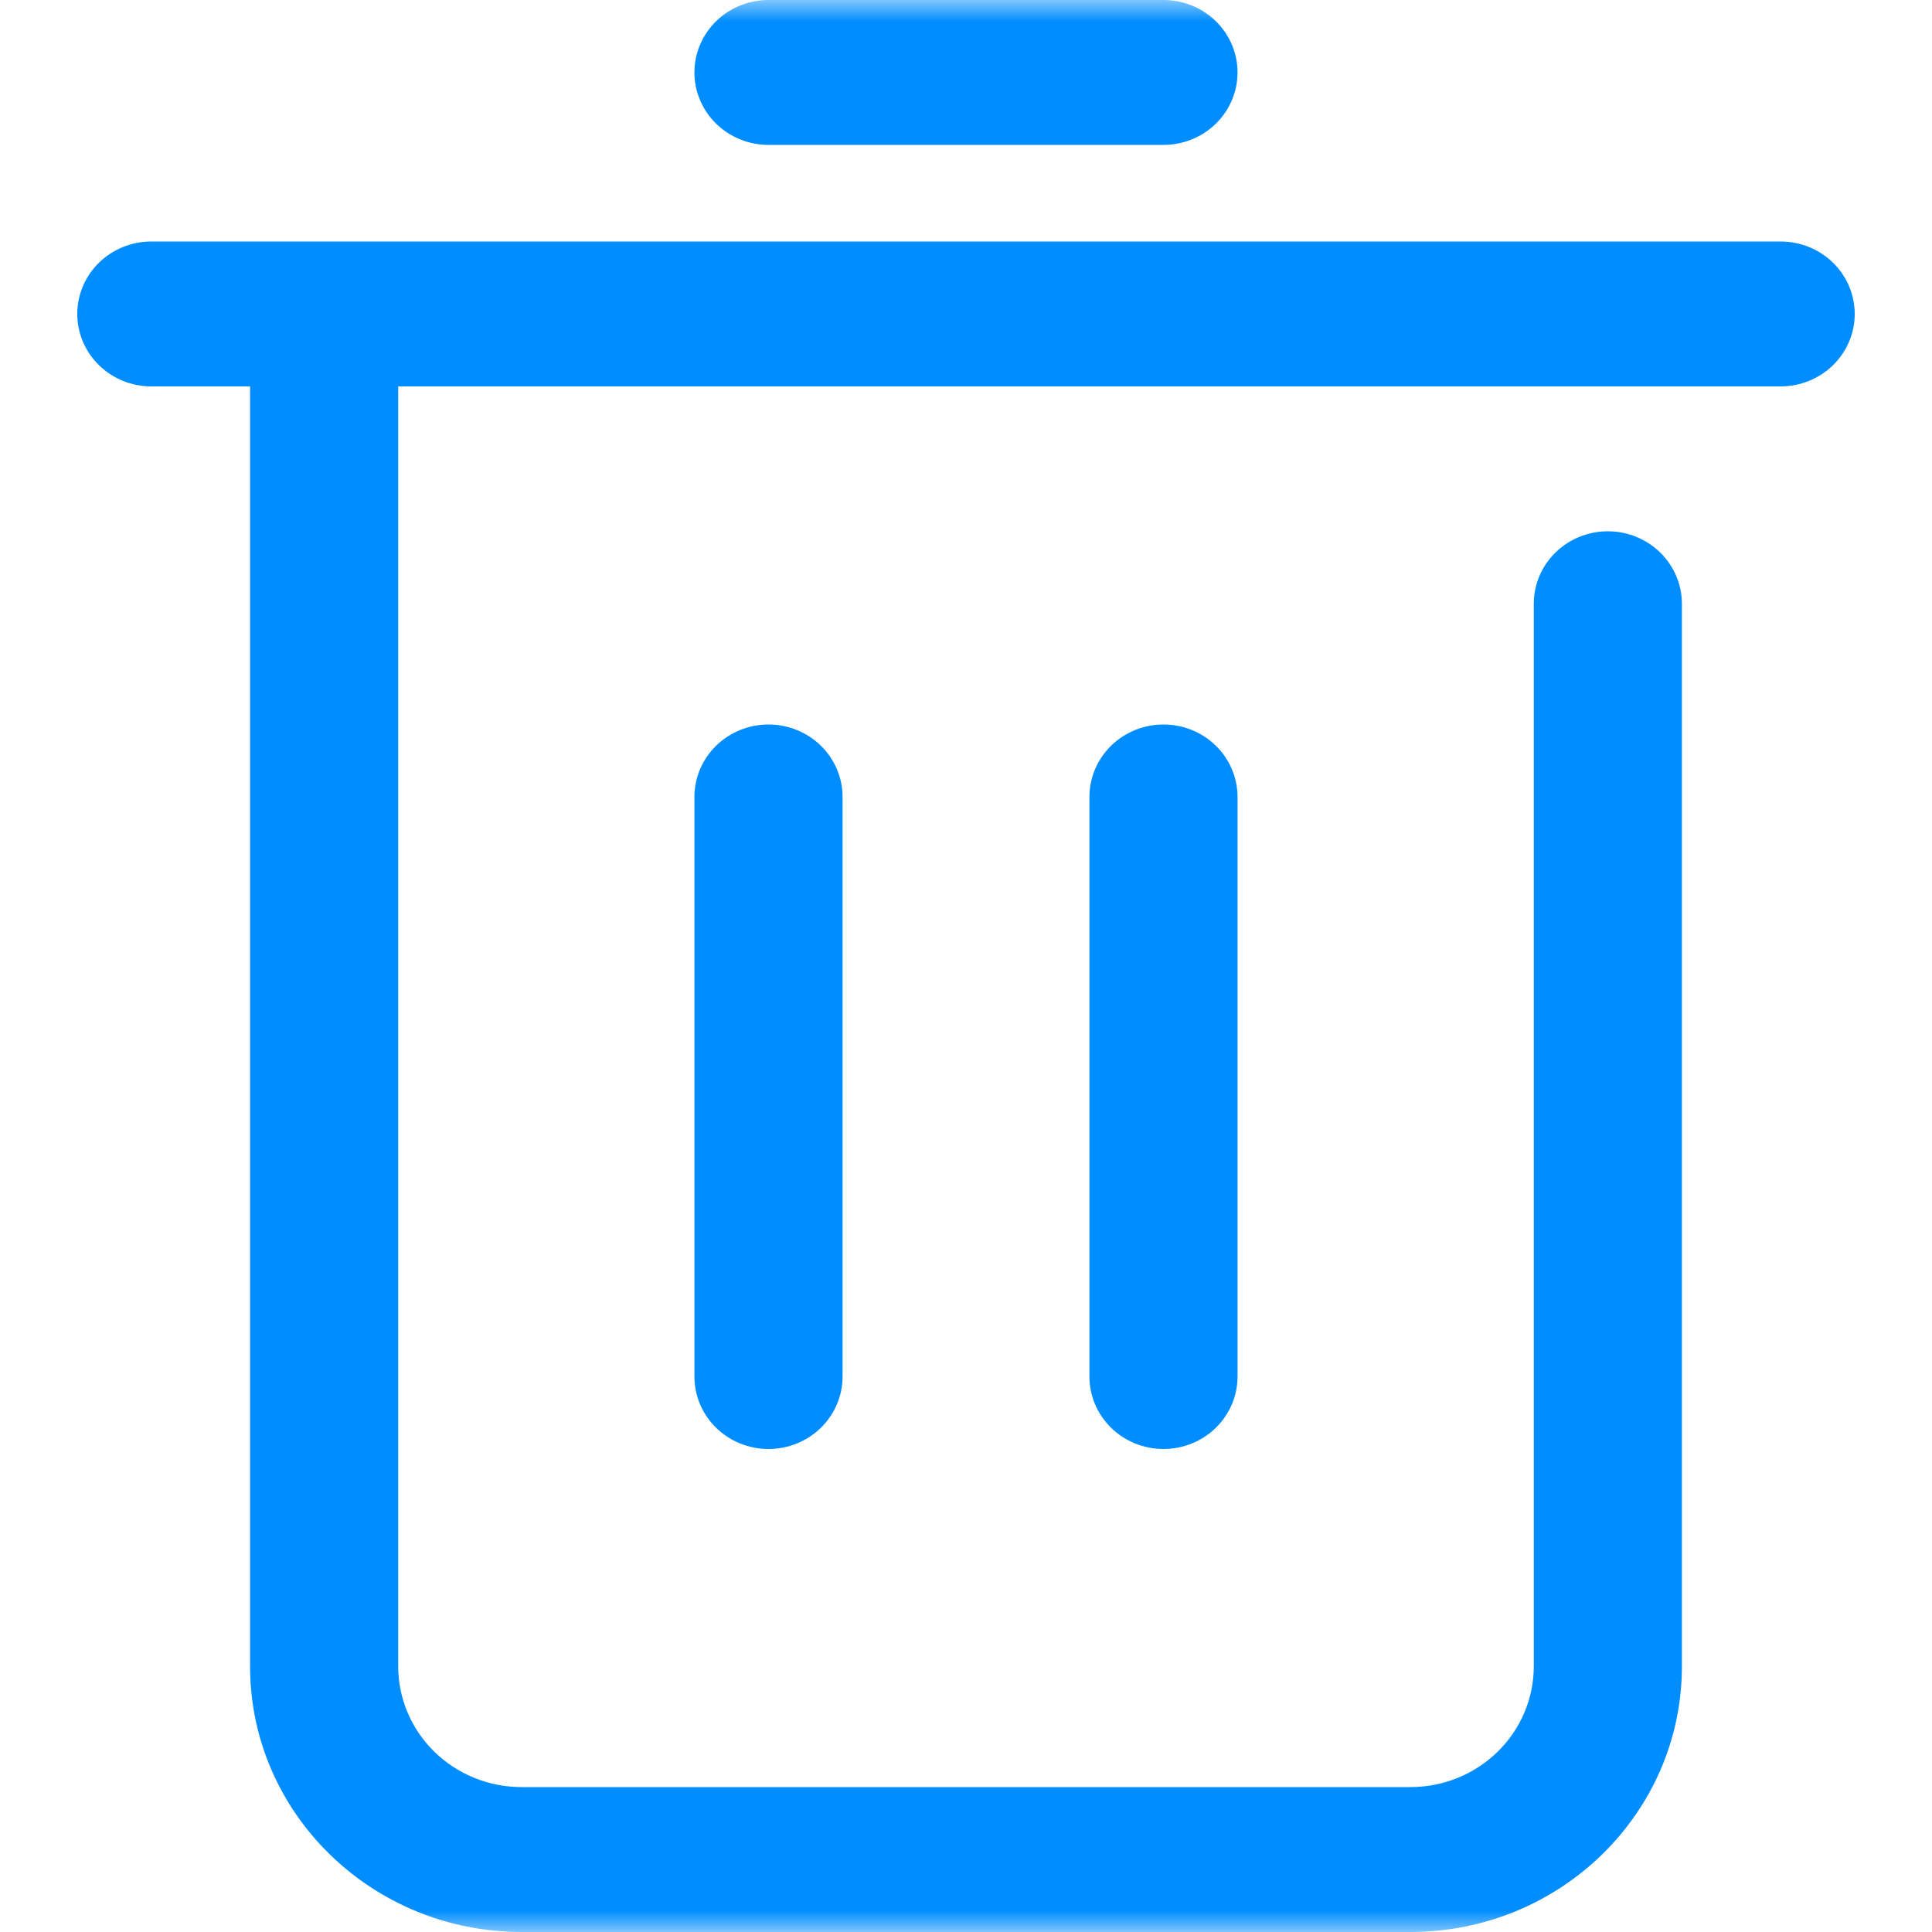 <svg width="44" height="44" viewBox="0 0 44 44" fill="none" xmlns="http://www.w3.org/2000/svg">
<g id="Mask group">
<mask id="mask0_264_2934" style="mask-type:alpha" maskUnits="userSpaceOnUse" x="0" y="0" width="44" height="44">
<rect id="Rectangle 3501" width="44" height="44" fill="#D9D9D9"/>
</mask>
<g mask="url(#mask0_264_2934)">
<path id="Vector" d="M5.695 8.8H3.446C2.999 8.8 2.57 8.626 2.254 8.317C1.937 8.007 1.76 7.588 1.76 7.15C1.76 6.712 1.937 6.293 2.254 5.983C2.57 5.674 2.999 5.5 3.446 5.5H40.553C41 5.5 41.429 5.674 41.746 5.983C42.062 6.293 42.24 6.712 42.24 7.15C42.24 7.588 42.062 8.007 41.746 8.317C41.429 8.626 41 8.8 40.553 8.8H9.069V37.95C9.069 38.311 9.141 38.669 9.283 39.002C9.424 39.336 9.631 39.639 9.892 39.895C10.153 40.15 10.463 40.352 10.804 40.491C11.145 40.629 11.511 40.7 11.88 40.7H32.12C32.489 40.7 32.855 40.629 33.196 40.491C33.537 40.352 33.846 40.15 34.108 39.895C34.369 39.639 34.576 39.336 34.717 39.002C34.858 38.669 34.931 38.311 34.931 37.95V13.75C34.931 13.312 35.109 12.893 35.425 12.583C35.741 12.274 36.17 12.1 36.617 12.1C37.065 12.1 37.494 12.274 37.81 12.583C38.127 12.893 38.304 13.312 38.304 13.75V37.95C38.304 41.291 35.535 44 32.12 44H11.88C8.464 44 5.695 41.291 5.695 37.95V8.8ZM17.502 3.3C17.055 3.3 16.626 3.126 16.309 2.817C15.993 2.507 15.815 2.088 15.815 1.65C15.815 1.212 15.993 0.793 16.309 0.483C16.626 0.174 17.055 0 17.502 0H26.497C26.945 0 27.374 0.174 27.69 0.483C28.006 0.793 28.184 1.212 28.184 1.65C28.184 2.088 28.006 2.507 27.69 2.817C27.374 3.126 26.945 3.3 26.497 3.3H17.502ZM15.815 18.15C15.815 17.712 15.993 17.293 16.309 16.983C16.626 16.674 17.055 16.5 17.502 16.5C17.949 16.5 18.378 16.674 18.695 16.983C19.011 17.293 19.189 17.712 19.189 18.15V31.35C19.189 31.788 19.011 32.207 18.695 32.517C18.378 32.826 17.949 33 17.502 33C17.055 33 16.626 32.826 16.309 32.517C15.993 32.207 15.815 31.788 15.815 31.35V18.15ZM24.811 18.15C24.811 17.712 24.989 17.293 25.305 16.983C25.621 16.674 26.05 16.5 26.497 16.5C26.945 16.5 27.374 16.674 27.69 16.983C28.006 17.293 28.184 17.712 28.184 18.15V31.35C28.184 31.788 28.006 32.207 27.69 32.517C27.374 32.826 26.945 33 26.497 33C26.05 33 25.621 32.826 25.305 32.517C24.989 32.207 24.811 31.788 24.811 31.35V18.15Z" fill="#008DFF"/>
</g>
</g>
</svg>
